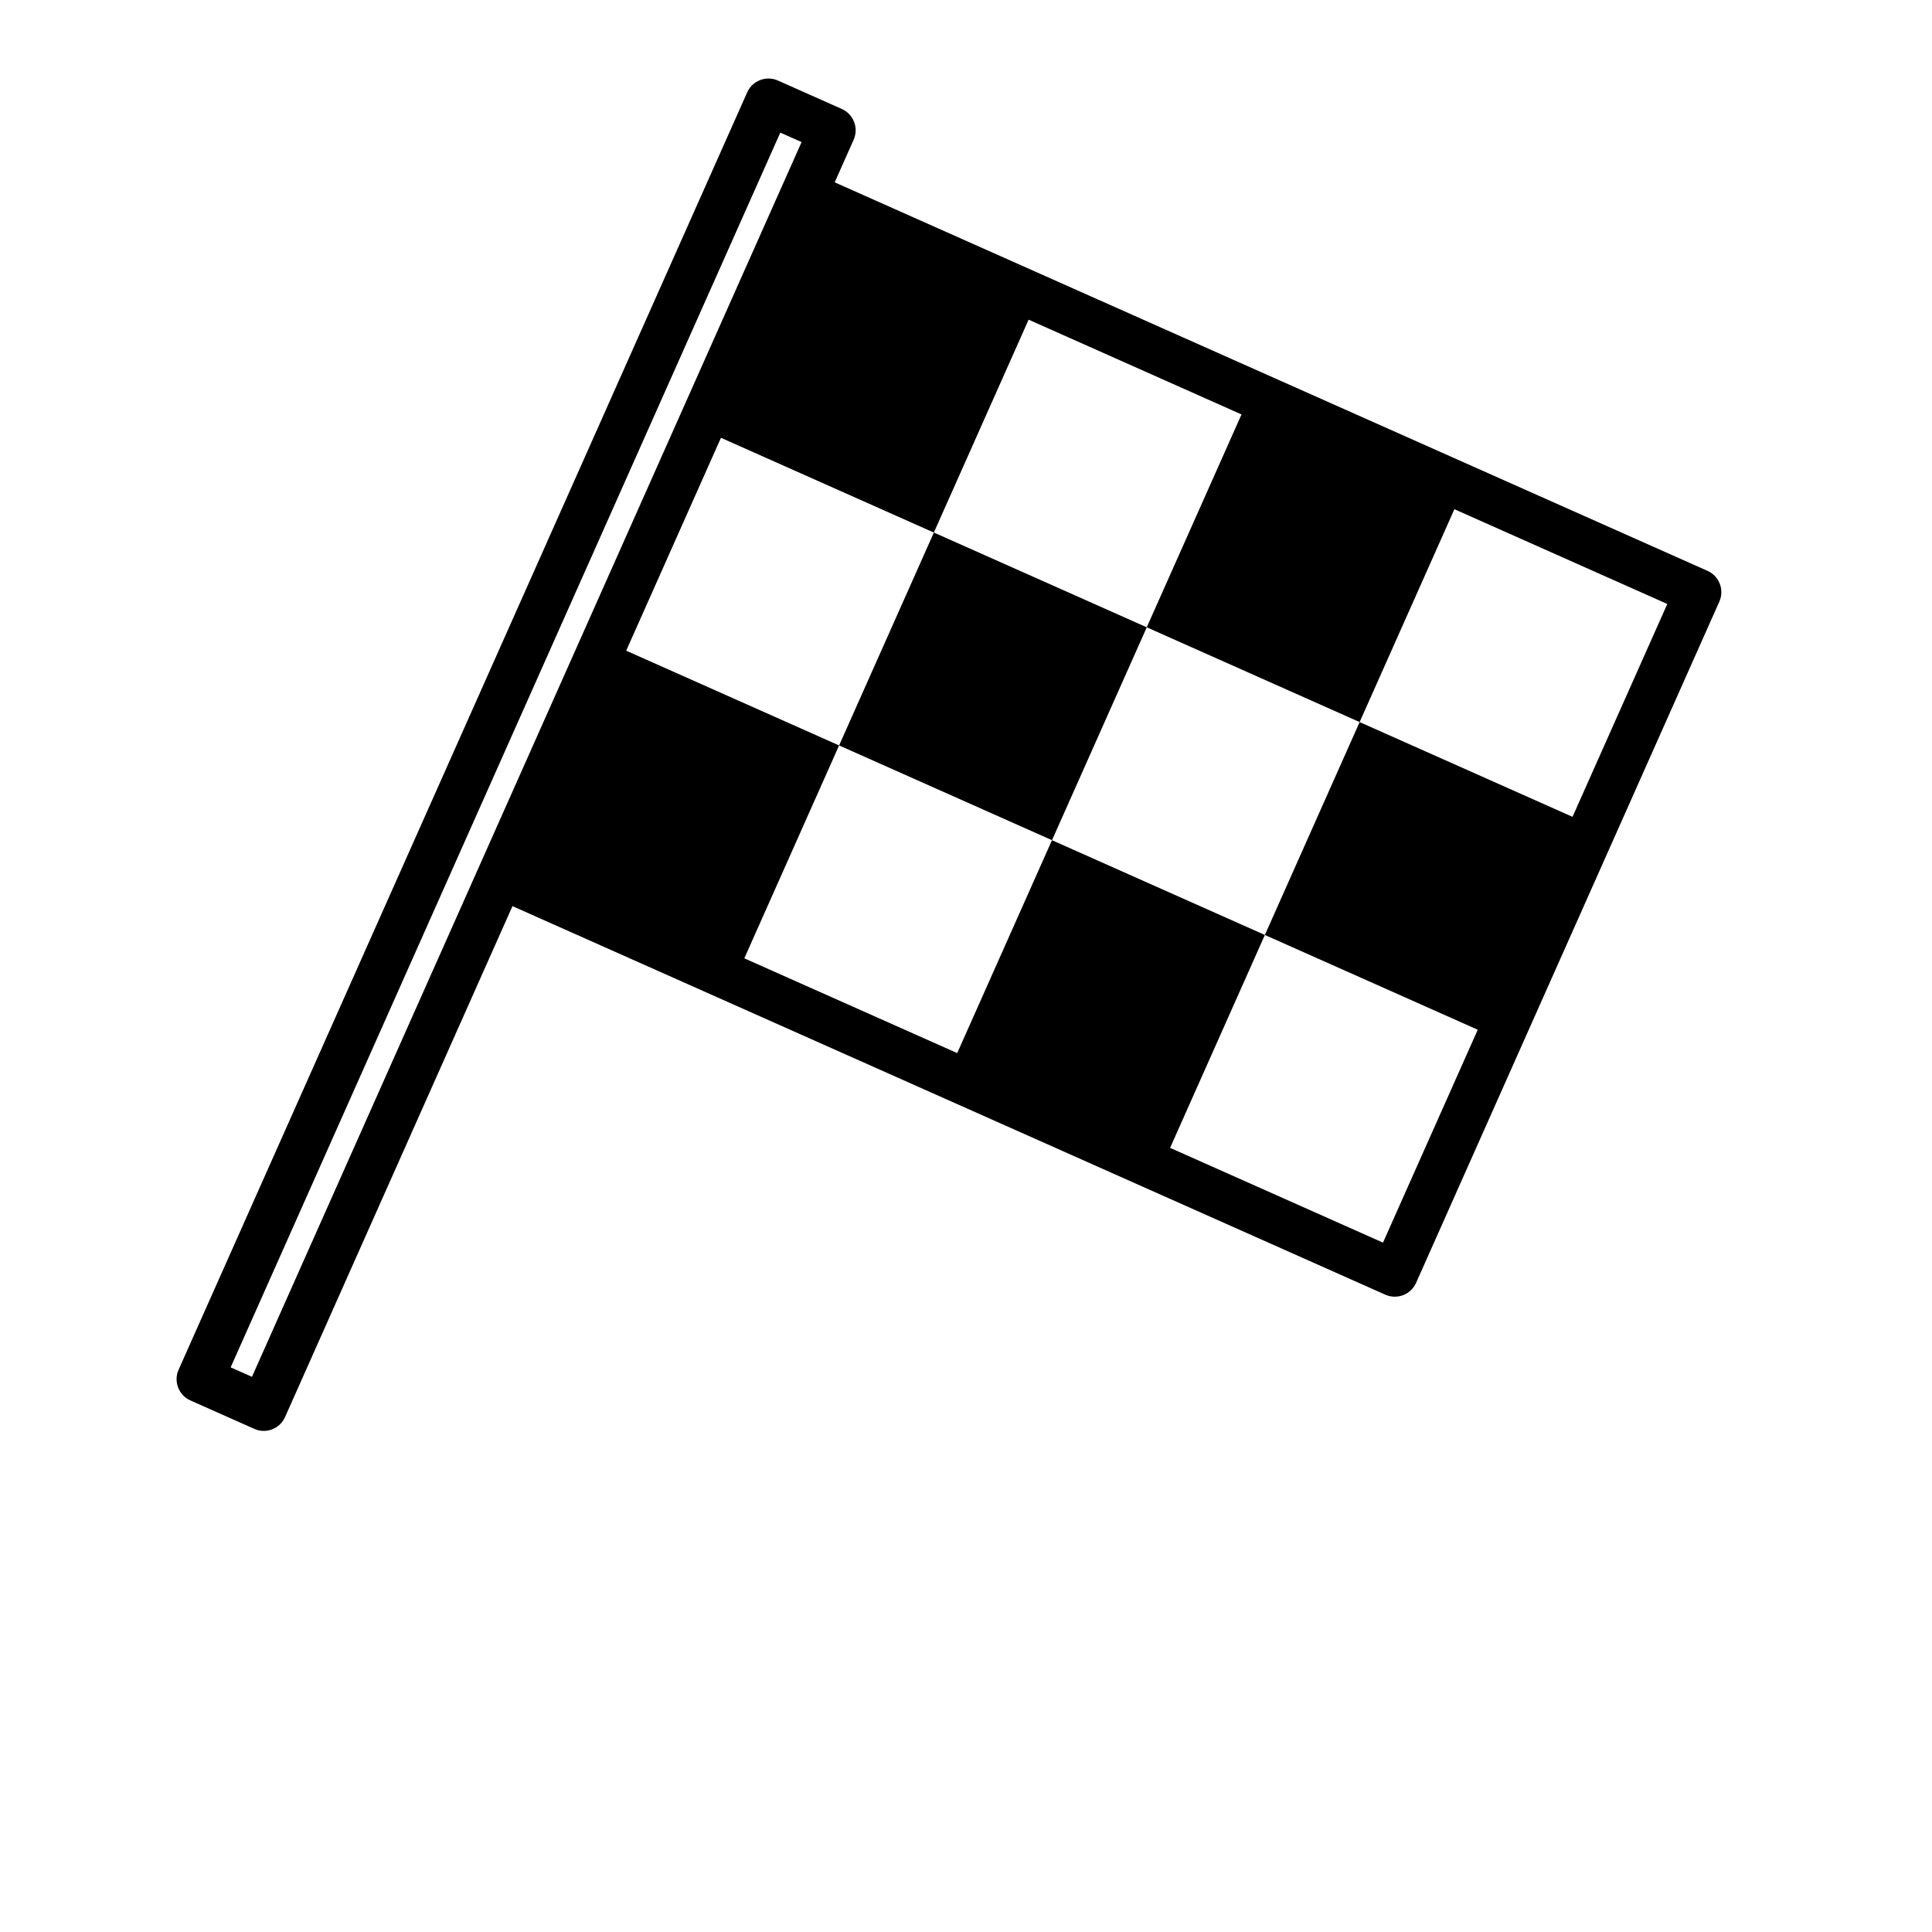 <svg width="78" height="78" viewBox="0 0 78 78" fill="none" xmlns="http://www.w3.org/2000/svg">
<g clip-path="url(#clip0_927_6732)">
<path d="M68.937 23.047L33.699 7.361L34.464 5.642C34.675 5.167 34.461 4.611 33.987 4.4L31.408 3.252C30.934 3.041 30.378 3.254 30.166 3.729L7.211 55.298C6.999 55.773 7.213 56.329 7.687 56.54L10.266 57.688C10.741 57.899 11.297 57.685 11.508 57.211L20.69 36.583L55.929 52.27C56.404 52.481 56.96 52.267 57.171 51.793L69.414 24.289C69.626 23.815 69.412 23.259 68.937 23.047ZM10.172 55.586L9.312 55.204L31.503 5.354L32.362 5.736L10.172 55.586ZM63.487 32.978L54.892 29.152L51.066 37.747L59.661 41.573L55.835 50.168L47.24 46.342L51.066 37.747L42.471 33.921L38.645 42.516L30.05 38.69L33.876 30.095L25.281 26.27L29.107 17.675L37.702 21.501L41.528 12.906L50.123 16.732L46.297 25.326L54.892 29.152L58.718 20.558L67.313 24.384L63.487 32.978Z" fill="black"/>
<path d="M46.298 25.326L37.703 21.5L33.877 30.095L42.472 33.921L46.298 25.326Z" fill="black"/>
</g>
<defs>
<clipPath id="clip0_927_6732">
<rect width="58.329" height="58.329" fill="white" transform="translate(24.104) rotate(23.996)"/>
</clipPath>
</defs>
</svg>
